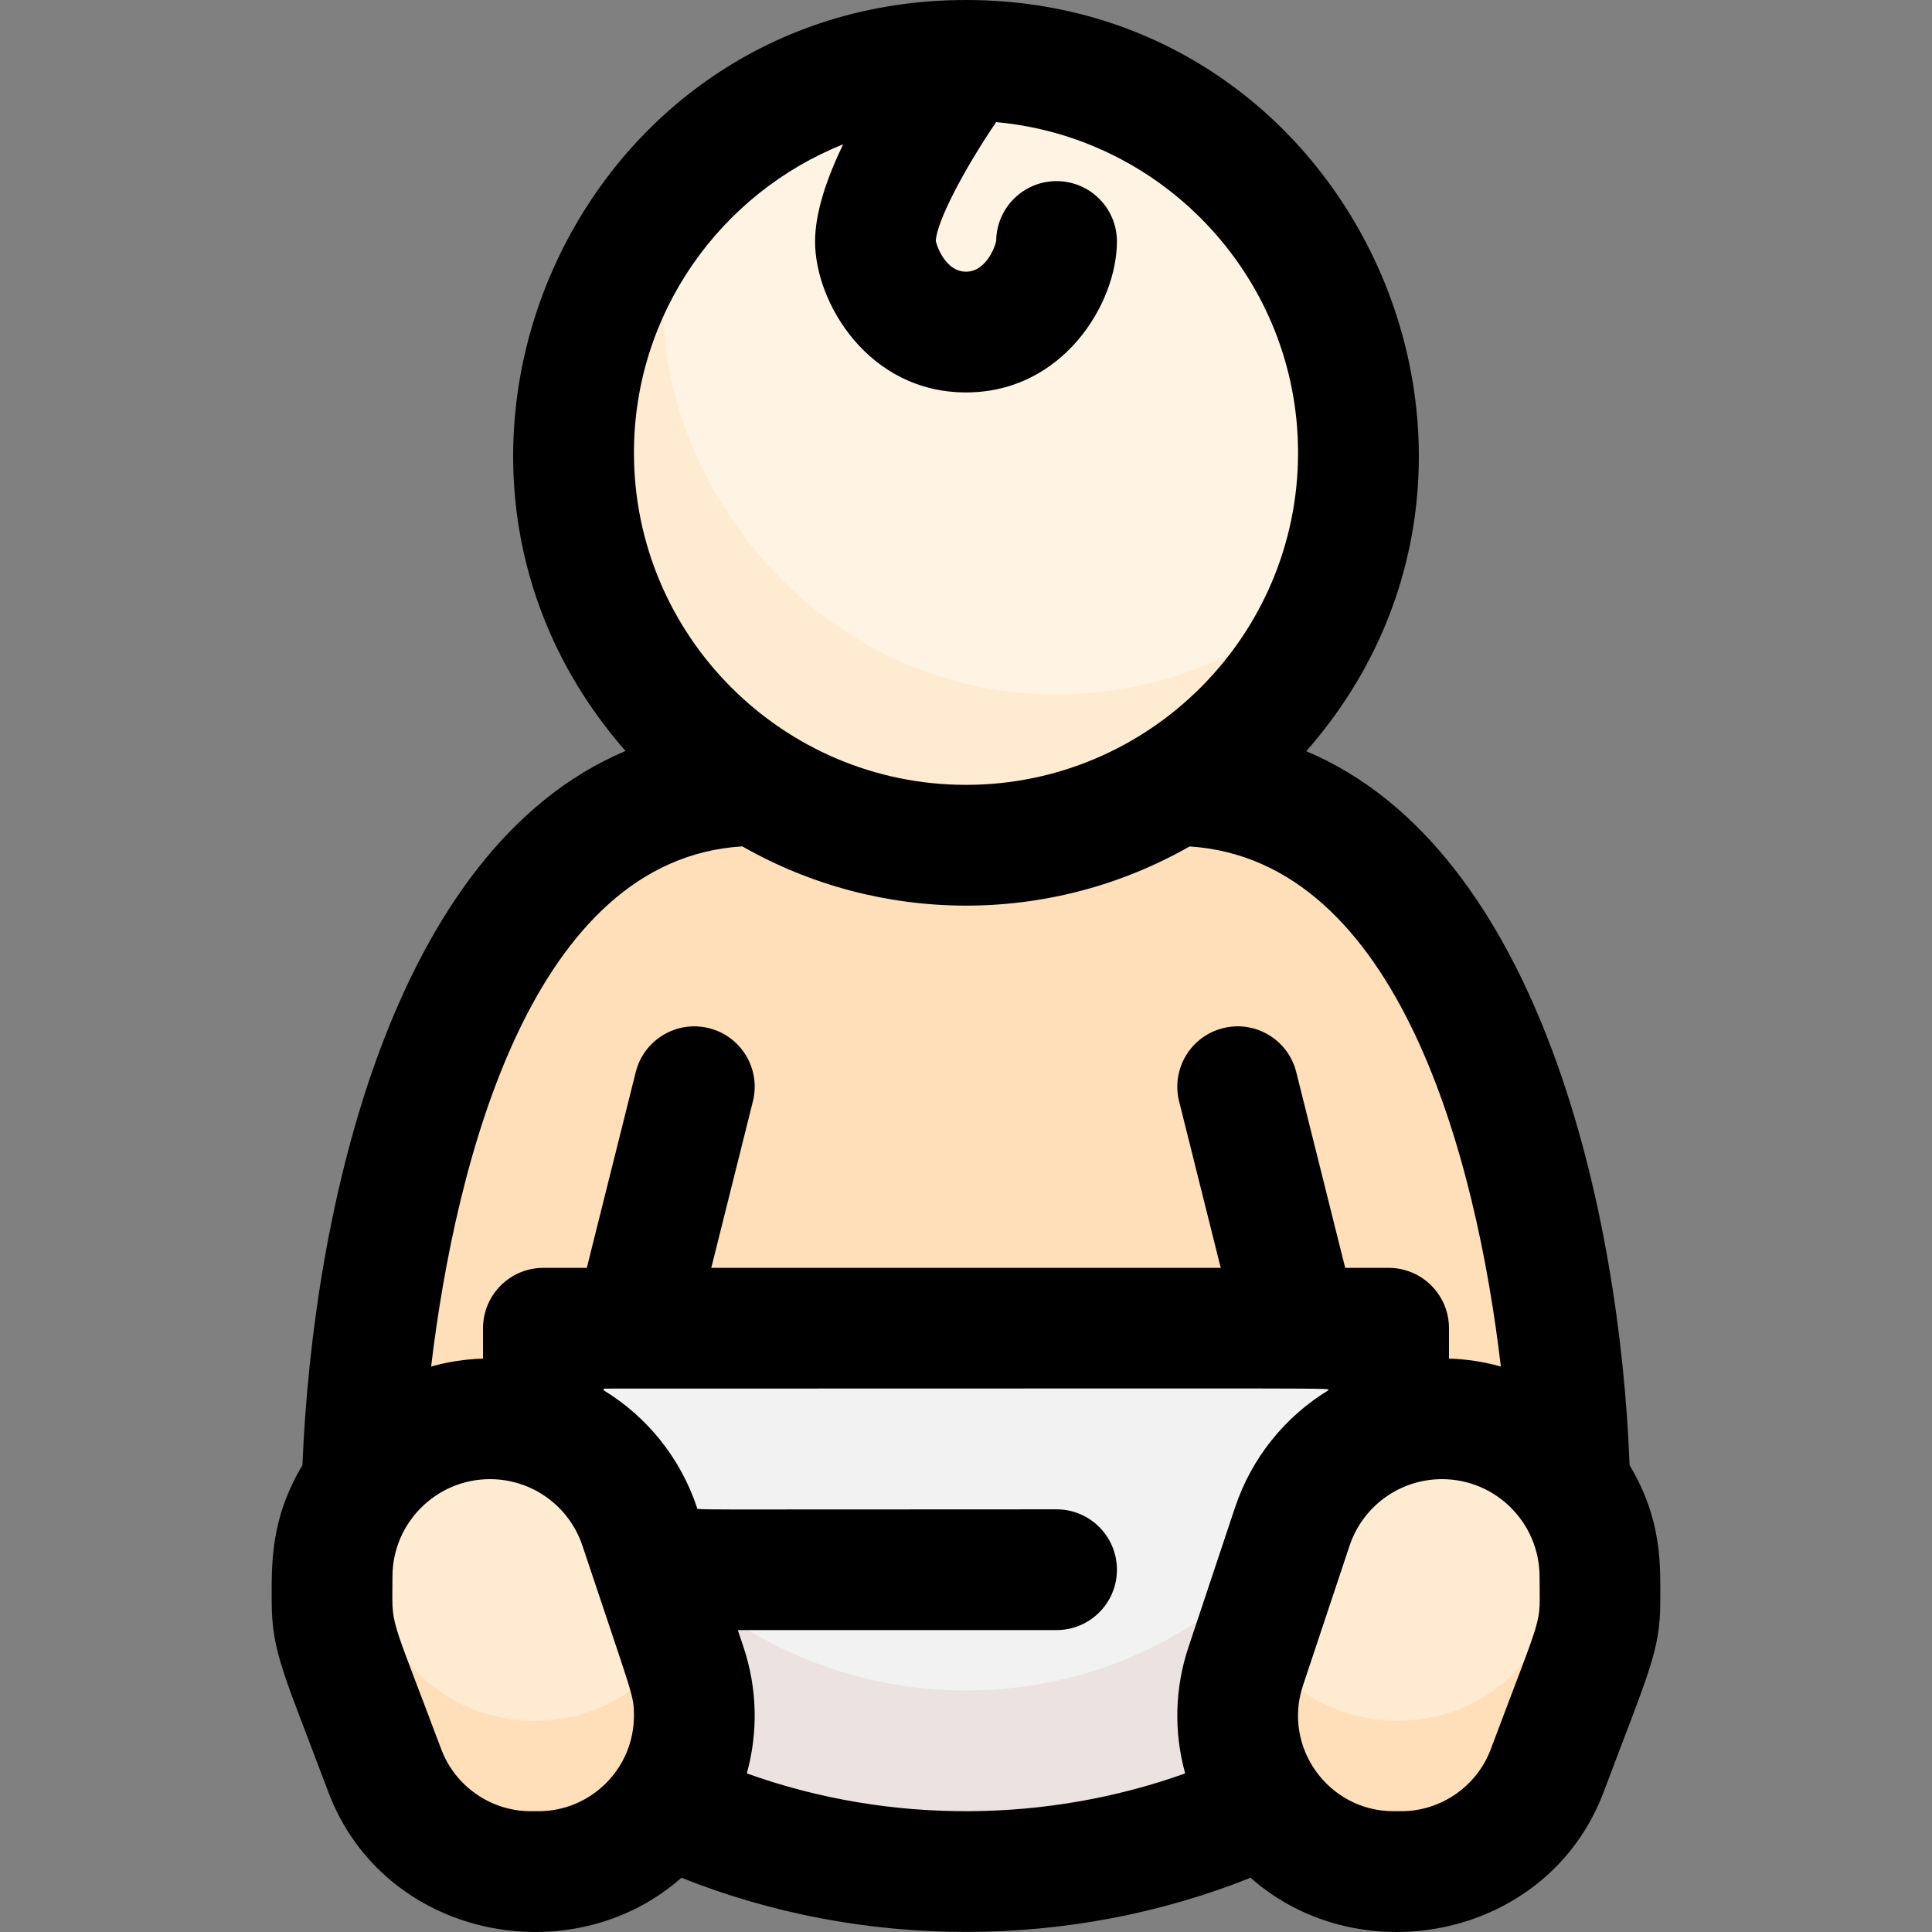 <svg id="Layer_1" enable-background="new 0 0 512.013 512.013" height="512" viewBox="0 0 512.013 512.013" width="512" xmlns="http://www.w3.org/2000/svg"><rect x="0" y="0" width="512.013" height="512.013" fill="#808080" stroke="none"/><path d="m408.005 384h-304v-40c0-83.947 68.053-152 152-152 83.714 0 152 67.821 152 152z" fill="#ffdfba"/><path d="m368.005 352v40c0 61.86-50.14 112-112 112s-112-50.14-112-112v-40z" fill="#ece2e2"/><path d="m366.865 352c-7.76 54.28-54.43 96-110.86 96s-103.1-41.72-110.86-96z" fill="#f2f2f2"/><path d="m424.005 417.84c0 17.438.51 12.81-13.95 51.36-16.033 42.719-82.05 31.782-82.05-14.5 0-8.208.586-8.453 14.46-50.09 12.096-36.268 62.838-38.644 78.1-3.42 2.21 5.1 3.44 10.73 3.44 16.65z" fill="#ffdfba"/><path d="m184.005 454.7c0 46.336-66.033 57.175-82.05 14.5-14.538-38.76-13.95-33.954-13.95-51.36 0-11.471 4.615-21.955 12.25-29.59 22.025-22.024 59.491-13.019 69.29 16.36 13.581 40.756 14.46 41.686 14.46 50.09z" fill="#ffdfba"/><g fill="#ffebd2"><path d="m420.565 401.19-10.51 28.01c-12.749 33.969-60.951 35.881-77.34 4.67l9.75-29.26c12.097-36.268 62.838-38.645 78.1-3.42z"/><path d="m179.295 433.87c-16.391 31.215-64.592 29.295-77.34-4.67l-10.51-28.01c15.253-35.205 65.999-32.863 78.1 3.42z"/><path d="m360.005 120c0 57.191-46.324 104-104 104-91.916 0-137.948-110.641-74.95-176.09 18.91-19.67 45.5-31.91 74.95-31.91 57.44 0 104 46.56 104 104z"/></g><path d="m354.955 152.09c-18.955 19.717-45.627 31.968-75.161 31.91-92.52-.184-137.725-119.331-74.61-154.757 81.905-45.972 178.723 33.61 149.771 122.847z" fill="#fff3e4"/><path d="m431.873 388.311c-2.556-66.978-23.548-163.063-85.694-189.227 67.641-77.032 12.906-199.084-90.174-199.084-103.211 0-157.715 122.064-90.226 199.024-62.101 26.162-82.899 121.945-85.628 189.264-8.611 14.425-8.146 26.422-8.146 36.125 0 13.493 3.372 19.481 14.97 50.406 14.586 38.901 64.416 48.615 93.618 22.815 47.891 19.138 102.895 19.154 150.824 0 29.267 25.857 79.063 16.003 93.618-22.814 11.728-31.274 14.97-37.124 14.97-50.407 0-9.712.553-21.537-8.132-36.102zm-208.427-350.065c-4.256 8.831-7.441 18.018-7.441 25.754 0 16.349 14.244 40 40 40s40-23.651 40-40c0-8.837-7.163-16-16-16-8.785 0-15.916 7.08-15.999 15.845-.153 1.034-2.458 8.155-8.001 8.155-5.496 0-7.816-7.039-7.998-8.144.14-4.85 7.241-18.619 15.981-31.49 44.796 4.047 80.017 41.801 80.017 87.634 0 48.523-39.477 88-88 88s-88-39.477-88-88c0-37.027 22.989-68.783 55.441-81.754zm-26.721 186.058c36.25 20.683 81.415 21.181 118.533.015 55.547 3.646 76.006 82.799 82.493 137.832-4.396-1.232-8.999-1.955-13.747-2.104v-8.047c0-8.837-7.163-16-16-16h-11.507l-12.97-51.881c-2.144-8.572-10.832-13.787-19.403-11.642-8.572 2.144-13.784 10.83-11.642 19.403l11.031 44.12h-135.015l11.03-44.119c2.143-8.573-3.069-17.26-11.642-19.403-8.574-2.138-17.261 3.069-19.403 11.642l-12.97 51.88h-11.507c-8.837 0-16 7.163-16 16v8.047c-4.75.149-9.355.873-13.752 2.106 6.565-54.953 26.965-134.472 82.471-137.849zm-56.099 255.696c-10.486 0-20.006-6.597-23.687-16.416-14.231-37.948-12.933-31.563-12.933-45.742 0-14.249 11.593-25.842 25.842-25.842 11.141 0 20.993 7.101 24.517 17.67 13.507 40.525 13.642 39.56 13.642 45.032 0 13.949-11.349 25.298-25.298 25.298zm57.294-10.018c3.055-11.025 2.739-22.614-.855-33.399l-1.528-4.583h84.468c8.837 0 16-7.163 16-16s-7.163-16-16-16c-102.45 0-95.052.249-95.284-.449-4.432-13.295-13.338-24.137-24.716-31.085v-.466c202.147 0 192-.249 192 .465-11.378 6.948-20.284 17.791-24.716 31.085l-12.345 37.033c-3.58 10.747-3.92 22.333-.854 33.398-35.85 12.867-77.607 13.84-116.17.001zm197.153-6.397c-3.682 9.818-13.201 16.415-23.688 16.415h-2.082c-17.218 0-29.457-16.927-24-33.298l12.344-37.032c3.523-10.569 13.376-17.67 24.517-17.67 14.249 0 25.842 11.593 25.842 25.842-.001 13.899 1.547 7.129-12.933 45.743z"/></svg>
